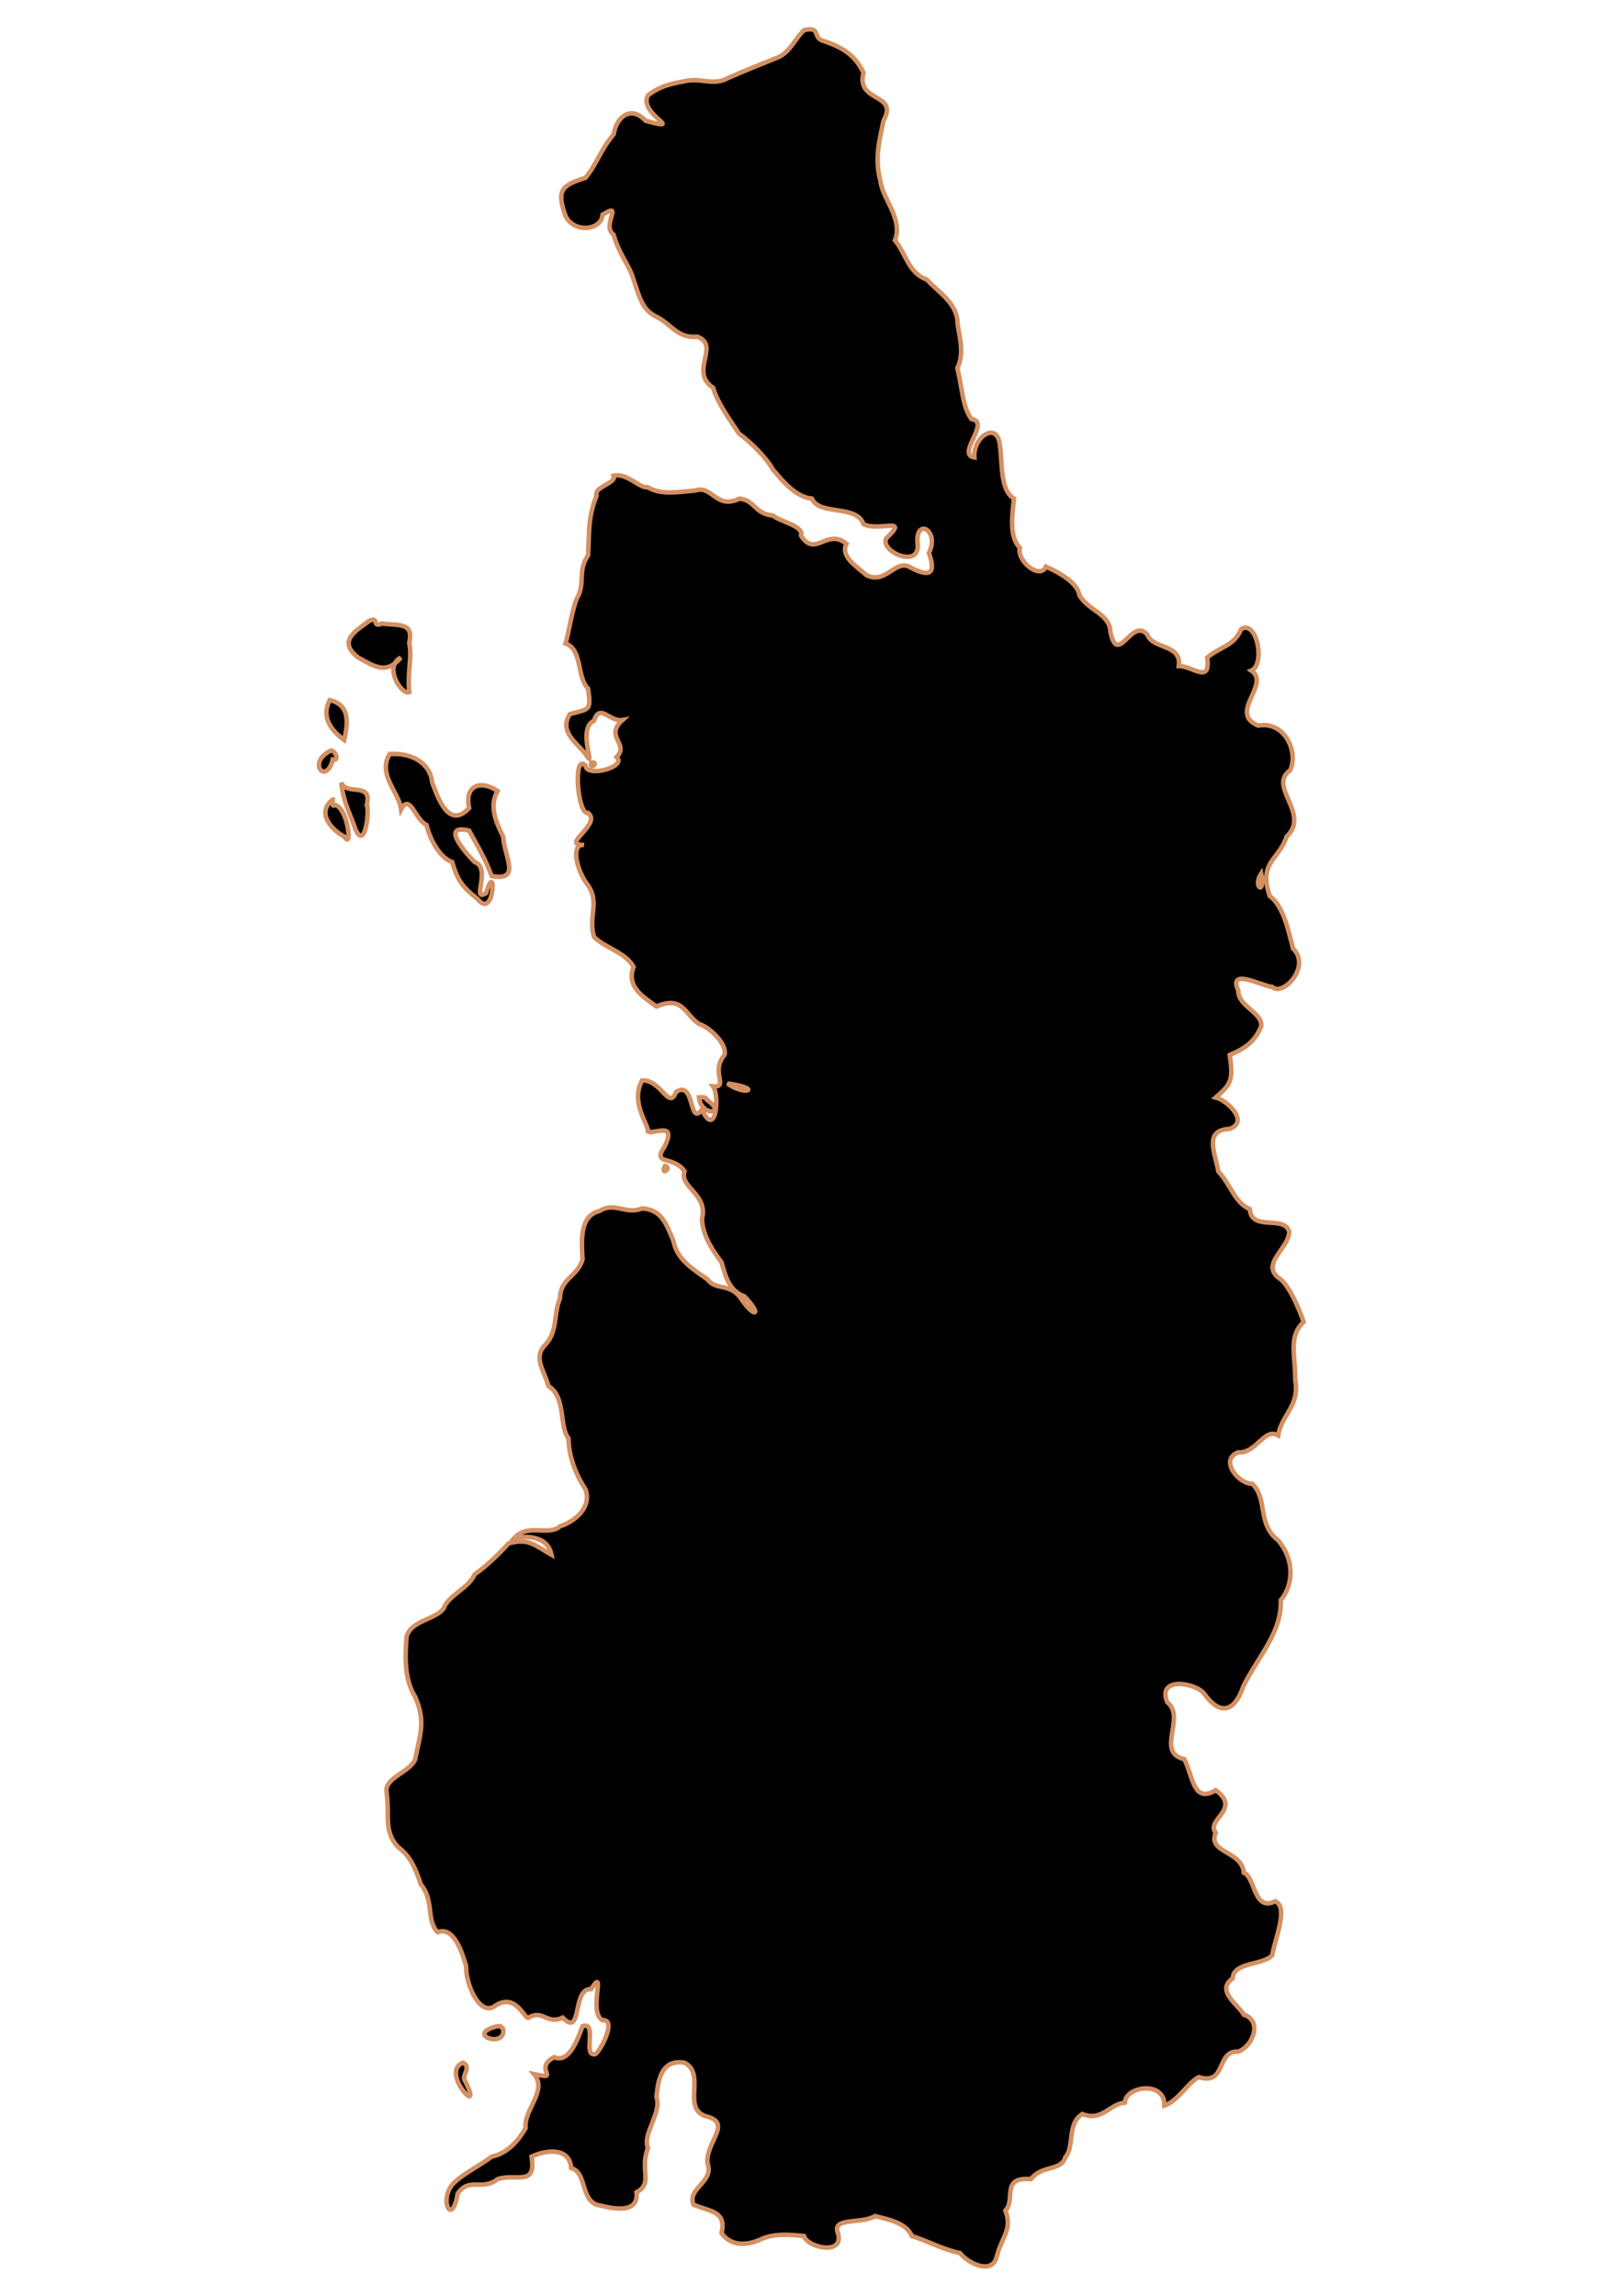 <?xml version="1.0" encoding="UTF-8" standalone="no"?>
<!-- Created with Inkscape (http://www.inkscape.org/) -->

<svg
   width="210mm"
   height="297mm"
   viewBox="0 0 210 297"
   version="1.1"
   id="svg1283"
   inkscape:version="1.1.2 (b8e25be833, 2022-02-05)"
   sodipodi:docname="vector.svg"
   xmlns:inkscape="http://www.inkscape.org/namespaces/inkscape"
   xmlns:sodipodi="http://sodipodi.sourceforge.net/DTD/sodipodi-0.dtd"
   xmlns="http://www.w3.org/2000/svg"
   xmlns:svg="http://www.w3.org/2000/svg">
  <sodipodi:namedview
     id="namedview1285"
     pagecolor="#ffffff"
     bordercolor="#666666"
     borderopacity="1.0"
     inkscape:pageshadow="2"
     inkscape:pageopacity="0.0"
     inkscape:pagecheckerboard="0"
     inkscape:document-units="mm"
     showgrid="false"
     inkscape:zoom="0.52347032"
     inkscape:cx="155.69173"
     inkscape:cy="458.47872"
     inkscape:window-width="1920"
     inkscape:window-height="1017"
     inkscape:window-x="-8"
     inkscape:window-y="-8"
     inkscape:window-maximized="1"
     inkscape:current-layer="layer1" />
  <defs
     id="defs1280" />
  <g
     inkscape:label="Capa 1"
     inkscape:groupmode="layer"
     id="layer1">
    <path
       d="m 104.026,3.913 c -1.163,1.06 -1.865,3.055 -3.682,3.635 -2.512,1.025 -4.318,1.727 -6.217,2.582 -1.825,1.015 -3.594,-0.132 -5.548,0.383 -1.818,0.326 -3.155,0.617 -4.735,1.817 -1.352,2.422 5.093,4.74 -0.3,3.3 -1.832,-1.977 -3.734,-0.661 -4.148,1.735 -1.874,2.316 -2.006,3.587 -3.635,5.63 -2.828,0.939 -3.898,1.389 -2.582,4.952 1.039,2.222 4.651,1.909 4.782,-0.17 2.875,-1.76 -0.235,1.379 1.435,2.582 0.668,2.511 2.049,3.936 2.582,5.834 0.753,2.197 1.097,3.909 2.965,4.782 1.879,0.916 2.725,2.856 5.287,2.582 3.029,1.141 -1.113,4.505 2.03,6.6 0.608,2.149 2.775,4.976 3.3,5.882 1.777,1.343 3.516,3.095 4.448,4.7 1.194,1.423 2.936,3.563 5.034,3.765 0.991,2.248 5.804,0.721 6.682,3.3 2.006,1.024 6.026,-1.067 2.965,1.817 -0.976,1.712 4.63,4.207 4.017,0.465 -0.126,-3.141 2.906,-1.411 1.483,1.439 1.143,3.193 -0.393,2.973 -2.582,1.778 -1.843,-0.854 -3.019,2.335 -5.5,1.1 -1.415,-1.25 -3.367,-2.388 -2.582,-4.065 -2.581,-2.071 -4.03,1.887 -5.882,-1.052 0.429,-1.226 -2.663,-1.795 -3.635,-2.582 -2.429,-0.262 -2.31,-1.998 -4.317,-2.2 -3.04,1.482 -3.556,-1.807 -5.711,-1.048 -2.417,0.22 -4.523,0.589 -6.184,-0.434 -1.021,0.197 -2.639,-1.879 -4.4,-1.483 0.454,0.977 -2.653,1.441 -2.2,2.582 -1.122,2.801 -0.943,4.515 -1.1,7.7 -1.418,2.089 -0.318,3.661 -1.435,5.547 -0.607,1.34 -1.139,4.821 -1.483,5.882 2.197,0.72 1.433,4.401 2.917,5.834 0.382,2.894 0.239,2.588 -2.369,3.3 -1.421,2.288 0.879,3.667 2.035,5.165 1.53,2.437 -1.203,-3.292 1.1,-4.317 0.742,-2.328 2.044,0.198 3.682,-0.083 -2.415,2.147 0.95,3.091 -0.765,4.782 1.421,1.315 -3.989,2.699 -4.017,1.1 -1.684,-1.69 -1.019,6.546 0.335,6.134 1.829,1.473 -3.689,4.19 -0.548,4.148 -1.466,-0.275 -1.239,2.486 0.213,4.782 2.067,2.519 0.265,4.37 1.1,7.104 1.201,1.317 4.145,2.022 5.117,3.895 -1.009,2.609 1.374,3.933 2.965,5.117 3.416,-1.51 3.726,1.119 5.5,2.248 1.406,0.443 3.681,2.613 3.3,4.017 -1.88,2.202 0.635,4.223 -1.483,4.065 0.924,1.297 0.326,6.832 -1.435,3 -1.726,2.312 -0.859,-3.879 -3.348,-2.282 -0.958,2.454 -1.87,-1.598 -4.4,-1.483 -1.54,2.865 0.801,5.596 0.765,6.6 0.896,0.396 3.691,-1.356 2.2,1.865 -1.818,2.649 1.091,1.132 2.535,3.3 -0.733,2.031 3.097,2.936 2.248,6.134 0.066,2.184 1.437,4.143 2.535,5.63 0.491,1.77 0.98,3.713 2.965,4.4 2.447,2.578 1.233,2.796 -0.383,0.383 -1.37,-2.153 -3.388,-1.106 -4.4,-2.582 -1.885,-1.325 -3.939,-2.542 -4.4,-4.952 -0.979,-2.317 -1.534,-4.061 -4.065,-4.23 -2.025,0.875 -3.58,-0.9 -5.5,0.335 -2.363,0.595 -2.409,3.101 -2.2,6.265 -0.642,2.228 -2.901,2.468 -2.917,5.034 -0.842,1.908 -0.27,4.261 -1.865,5.965 -1.635,1.664 -0.299,3.098 0.383,5.417 2.255,1.277 1.374,5.315 2.582,6.73 0.029,2.707 1.249,5.186 2.2,6.6 0.831,2.254 -1.274,4.138 -3.3,4.782 -1.471,1.31 -4.126,-0.429 -5.882,1.483 0.556,-0.048 4.16,-0.752 4.782,2.2 -2.253,-1.245 -2.877,-2.173 -5.547,-1.483 -1.147,1.301 -3.081,3.141 -4.4,4.017 -0.817,1.879 -3.484,2.719 -4.017,4.448 -1.266,1.486 -4.092,1.486 -4.782,3.552 -0.242,2.878 -0.262,5.645 1.1,7.83 1.418,3.259 0.616,4.94 0,8.121 -0.779,1.756 -4.082,2.33 -3.682,4.361 0.415,2.991 -0.438,4.872 1.483,6.982 1.475,1.05 2.236,2.64 2.917,4.782 1.816,2.222 0.652,4.637 2.2,6.217 2.069,-0.825 3.182,2.656 3.682,4.4 -0.07,2.427 1.803,6.509 3.682,5.165 2.793,-1.905 3.893,1.851 4.4,1.483 1.88,-1.089 2.37,0.966 4.4,0 2.62,2.688 1.17,-3.832 3.682,-3.682 2.101,-3.221 -0.46,3.021 1.483,4.017 2.07,-0.174 -0.666,4.797 -1.1,4.4 -1.406,0.097 0.444,-4.236 -1.483,-3.635 -0.586,1.561 -1.719,4.896 -3.682,4.017 -2.837,1.544 1.051,2.983 -2.582,2.2 1.786,2.196 -1.392,4.573 -1.1,6.982 -0.864,1.468 -2.244,3.252 -4.4,3.682 -1.45,1.135 -3.246,1.932 -4.782,3.3 -2.219,2.019 -0.357,6.042 0.383,1.483 1.548,-2.196 3.136,-0.282 5.165,-1.865 2.341,-0.817 5.058,1.059 4.4,-2.917 2.063,-0.946 4.95,-1.156 5.117,1.483 2.025,0.55 1.215,3.951 3.3,4.735 1.236,0.276 5.514,1.585 5.165,-1.604 2.198,-1.146 0.364,-2.976 1.483,-5.713 -0.784,-1.767 1.831,-4.625 1.1,-6.6 0.197,-2.258 0.637,-4.938 3.635,-4.448 2.882,1.511 -0.561,6.094 2.965,6.982 3.194,0.901 -0.302,3.384 0,6.052 0.885,2.435 -2.666,3.179 -1.817,5.33 2.204,0.941 4.283,0.809 3.635,3.682 1.104,1.582 3.066,1.751 5.165,0.765 1.658,-0.75 3.81,-0.579 5.5,-0.383 0.412,1.481 5.257,2.589 4.4,-0.383 -0.886,-2.094 3.095,-1.147 4.782,-2.2 2.015,0.469 4.107,0.976 4.782,2.582 2.042,0.622 3.971,1.731 6.217,2.2 0.994,1.279 4.207,2.958 4.782,0.383 0.684,-2.579 2.023,-3.457 1.1,-5.882 1.384,-1.409 -0.672,-4.411 3.3,-4.065 1.379,-1.851 3.976,-1.029 4.448,-2.835 1.239,-1.357 0.17,-4.342 2.2,-5.582 2.606,0.988 3.476,-1.286 5.5,-1.483 0.111,-2.158 5.228,-2.874 5.117,0.383 1.692,-0.512 3.072,-3.005 4.448,-3.682 3.651,1.131 2.211,-3.481 5.117,-3.3 1.968,-0.743 3.109,-4.017 0.717,-4.782 -0.73,-1.316 -3.688,-3.091 -1.435,-4.7 0.076,-2.152 4.006,-1.663 5.117,-3 0.359,-2.236 2.149,-6.126 0.383,-6.982 -2.8,1.465 -2.569,-3.134 -4.065,-3.682 -0.234,-2.864 -4.74,-2.537 -3.635,-5.165 -1.371,-1.694 3.402,-3.028 0,-5.5 -2.911,1.744 -2.911,-1.736 -4.065,-4.017 -3.795,-0.886 0.275,-5.358 -2.2,-7.365 -1.397,-3.398 3.689,-2.54 4.782,-1.1 1.81,2.551 3.769,2.754 5.051,-0.958 1.863,-3.799 4.996,-6.928 4.849,-11.142 1.703,-2.078 1.759,-5.269 -0.335,-7.747 -2.764,-2.094 -1.305,-5.346 -3.348,-7.317 -1.846,0.022 -4.306,-3.147 -1.817,-4.065 2.37,0.15 3.354,-3.245 5.165,-2.2 0.432,-2.693 2.828,-3.792 2.2,-7.191 0.035,-3.268 -0.935,-5.585 1.1,-7.491 -0.642,-1.762 -1.715,-4.372 -2.965,-5.5 -2.852,-1.861 0.957,-3.845 1.1,-6.134 -0.63,-2.264 -4.896,0.026 -5.117,-2.965 -1.933,-0.782 -2.455,-3.165 -4.065,-4.865 -0.386,-2.388 -1.978,-5.354 1.483,-5.5 2.533,-0.938 -0.282,-3.662 -1.817,-4.065 2.054,-1.794 2.262,-2.23 1.817,-5.5 2.305,-0.982 3.261,-1.873 4.065,-3.682 0.197,-1.847 -3,-2.573 -2.965,-4.652 -1.401,-3.073 3.219,-0.516 4.4,-0.465 1.373,1.303 5.083,-2.689 2.681,-4.967 -0.523,-1.956 -1.17,-5.476 -3.016,-6.797 -1.46,-4.454 1.14,-4.561 2.2,-7.7 3.119,-2.901 -2.505,-6.5 0.434,-8.545 1.132,-2.308 -0.626,-6.423 -4.117,-5.802 -3.967,-1.613 1.695,-5.383 -0.898,-7.115 1.844,-0.758 0.734,-6.615 -1.302,-5.367 -0.962,2.238 -2.672,2.227 -4.4,3.682 0.457,3.512 -1.853,1.094 -3.682,1.1 0.411,-2.878 -3.4,-2.151 -4.065,-4.065 -2.035,-2.341 -3.811,4.213 -4.782,-0.335 -0.069,-2.397 -2.872,-2.738 -4.017,-4.782 -0.192,-1.473 -2.35,-2.808 -4.317,-3.682 -0.783,1.734 -3.797,-0.695 -3.382,-2.452 -1.47,-1.394 -0.934,-4.579 -0.765,-6.347 -1.838,-1.12 -1.474,-4.669 -1.817,-6.9 -0.337,-3.235 -3.519,-1.029 -3.3,1.569 -2.416,-0.351 2.203,-4.616 -0.383,-4.952 -1.179,-1.704 -1.1,-3.503 -1.817,-6.604 1.115,-2.201 -0.059,-4.99 0,-6.261 -0.353,-2.355 -2.441,-3.526 -3.935,-5.165 -2.416,-0.911 -2.659,-3.235 -4.148,-5.117 1.097,-2.701 -1.624,-5.399 -1.865,-7.617 -0.843,-3.033 -0.035,-5.66 0.383,-7.83 2.04,-3.674 -3.611,-2.287 -2.582,-6.217 -1.119,-2.296 -2.629,-3.22 -5.034,-4.065 -1.703,-0.36 -0.339,-2.002 -2.665,-1.435 z M 86.045,150.827 c -0.669,1.396 1.016,0.25 0,0 z M 76.48,98.652 c -0.197,1.175 1.175,-0.198 0,0 z M 47.834,80.287 c -1.981,1.431 -4.148,2.693 -1.483,4.782 1.948,1.038 3.604,2.324 5.5,0 -2.273,1.177 0.114,4.882 1.1,4.482 -0.248,-2.944 0.404,-4.452 0,-6.347 0.567,-2.688 -1.136,-2.258 -3.552,-2.535 -1.317,0.565 -0.3,-0.905 -1.565,-0.383 z m -5.165,10.282 c -1.236,2.327 0.395,4.08 1.865,5.165 0.495,-2.153 0.801,-4.534 -1.865,-5.165 z m 0,6.6 c -2.963,1.562 -0.428,4.44 0.383,1.1 0.985,0.322 0.247,-1.537 -0.383,-1.1 z m 7.747,0.383 c -1.602,2.644 1.199,4.874 1.483,7.152 1.141,-2.151 1.798,1.323 3.3,2.03 0.312,1.52 1.602,4.212 3.3,4.782 0.69,2.282 1.215,3.156 3.3,4.782 2.266,2.88 2.432,-5.374 1.1,-0.765 -2.005,1.282 0.746,-3.245 -1.483,-4.017 -1.273,-1.268 -4.482,-4.977 -0.717,-4.065 1.26,2.288 2.184,3.85 2.917,5.882 3.871,0.661 1.656,-2.404 1.483,-5.117 -0.947,-1.893 -1.844,-3.962 -0.717,-5.882 -2.009,-1.406 -4.332,-0.904 -3.682,2.2 -2.669,2.861 -4.046,-1.412 -4.782,-3.3 -0.244,-2.553 -2.702,-3.904 -5.5,-3.682 z m -6.265,3.682 c 0.285,2.707 1.323,4.363 1.865,6.134 1.331,2.742 1.804,-2.969 1.435,-3.217 0.798,-3.095 -2.672,-1.156 -3.3,-2.917 z m -1.1,2.2 c -2.219,1.753 -0.058,3.984 1.483,4.782 1.108,1.883 0.506,-3.53 -1.1,-4.065 -0.632,0.265 -0.363,-0.37 -0.383,-0.717 z M 163.184,112.999 c 0.611,2.926 -1.169,1.804 0,0 z m -69.057,27.164 c 4.685,0.648 2.289,1.703 0,0 z m -3.682,1.817 c 0.264,2.52 3.714,2.172 1.034,0.316 -0.184,-0.493 -0.651,-0.303 -1.034,-0.316 z M 64.381,262.112 c -4.436,1.082 1.207,3.004 0.717,0.335 L 64.716,262.112 Z m -4.448,4.735 c -3.173,1.119 2.866,7.5 0.248,2.362 -0.584,-0.615 0.912,-1.73 -0.248,-2.362 z"
       style="fill:#000000;fill-opacity:1;stroke:#d39062;stroke-width:0.586;stroke-miterlimit:4;stroke-dasharray:none;stroke-opacity:1"
       id="Chaiten" />
  </g>
</svg>
